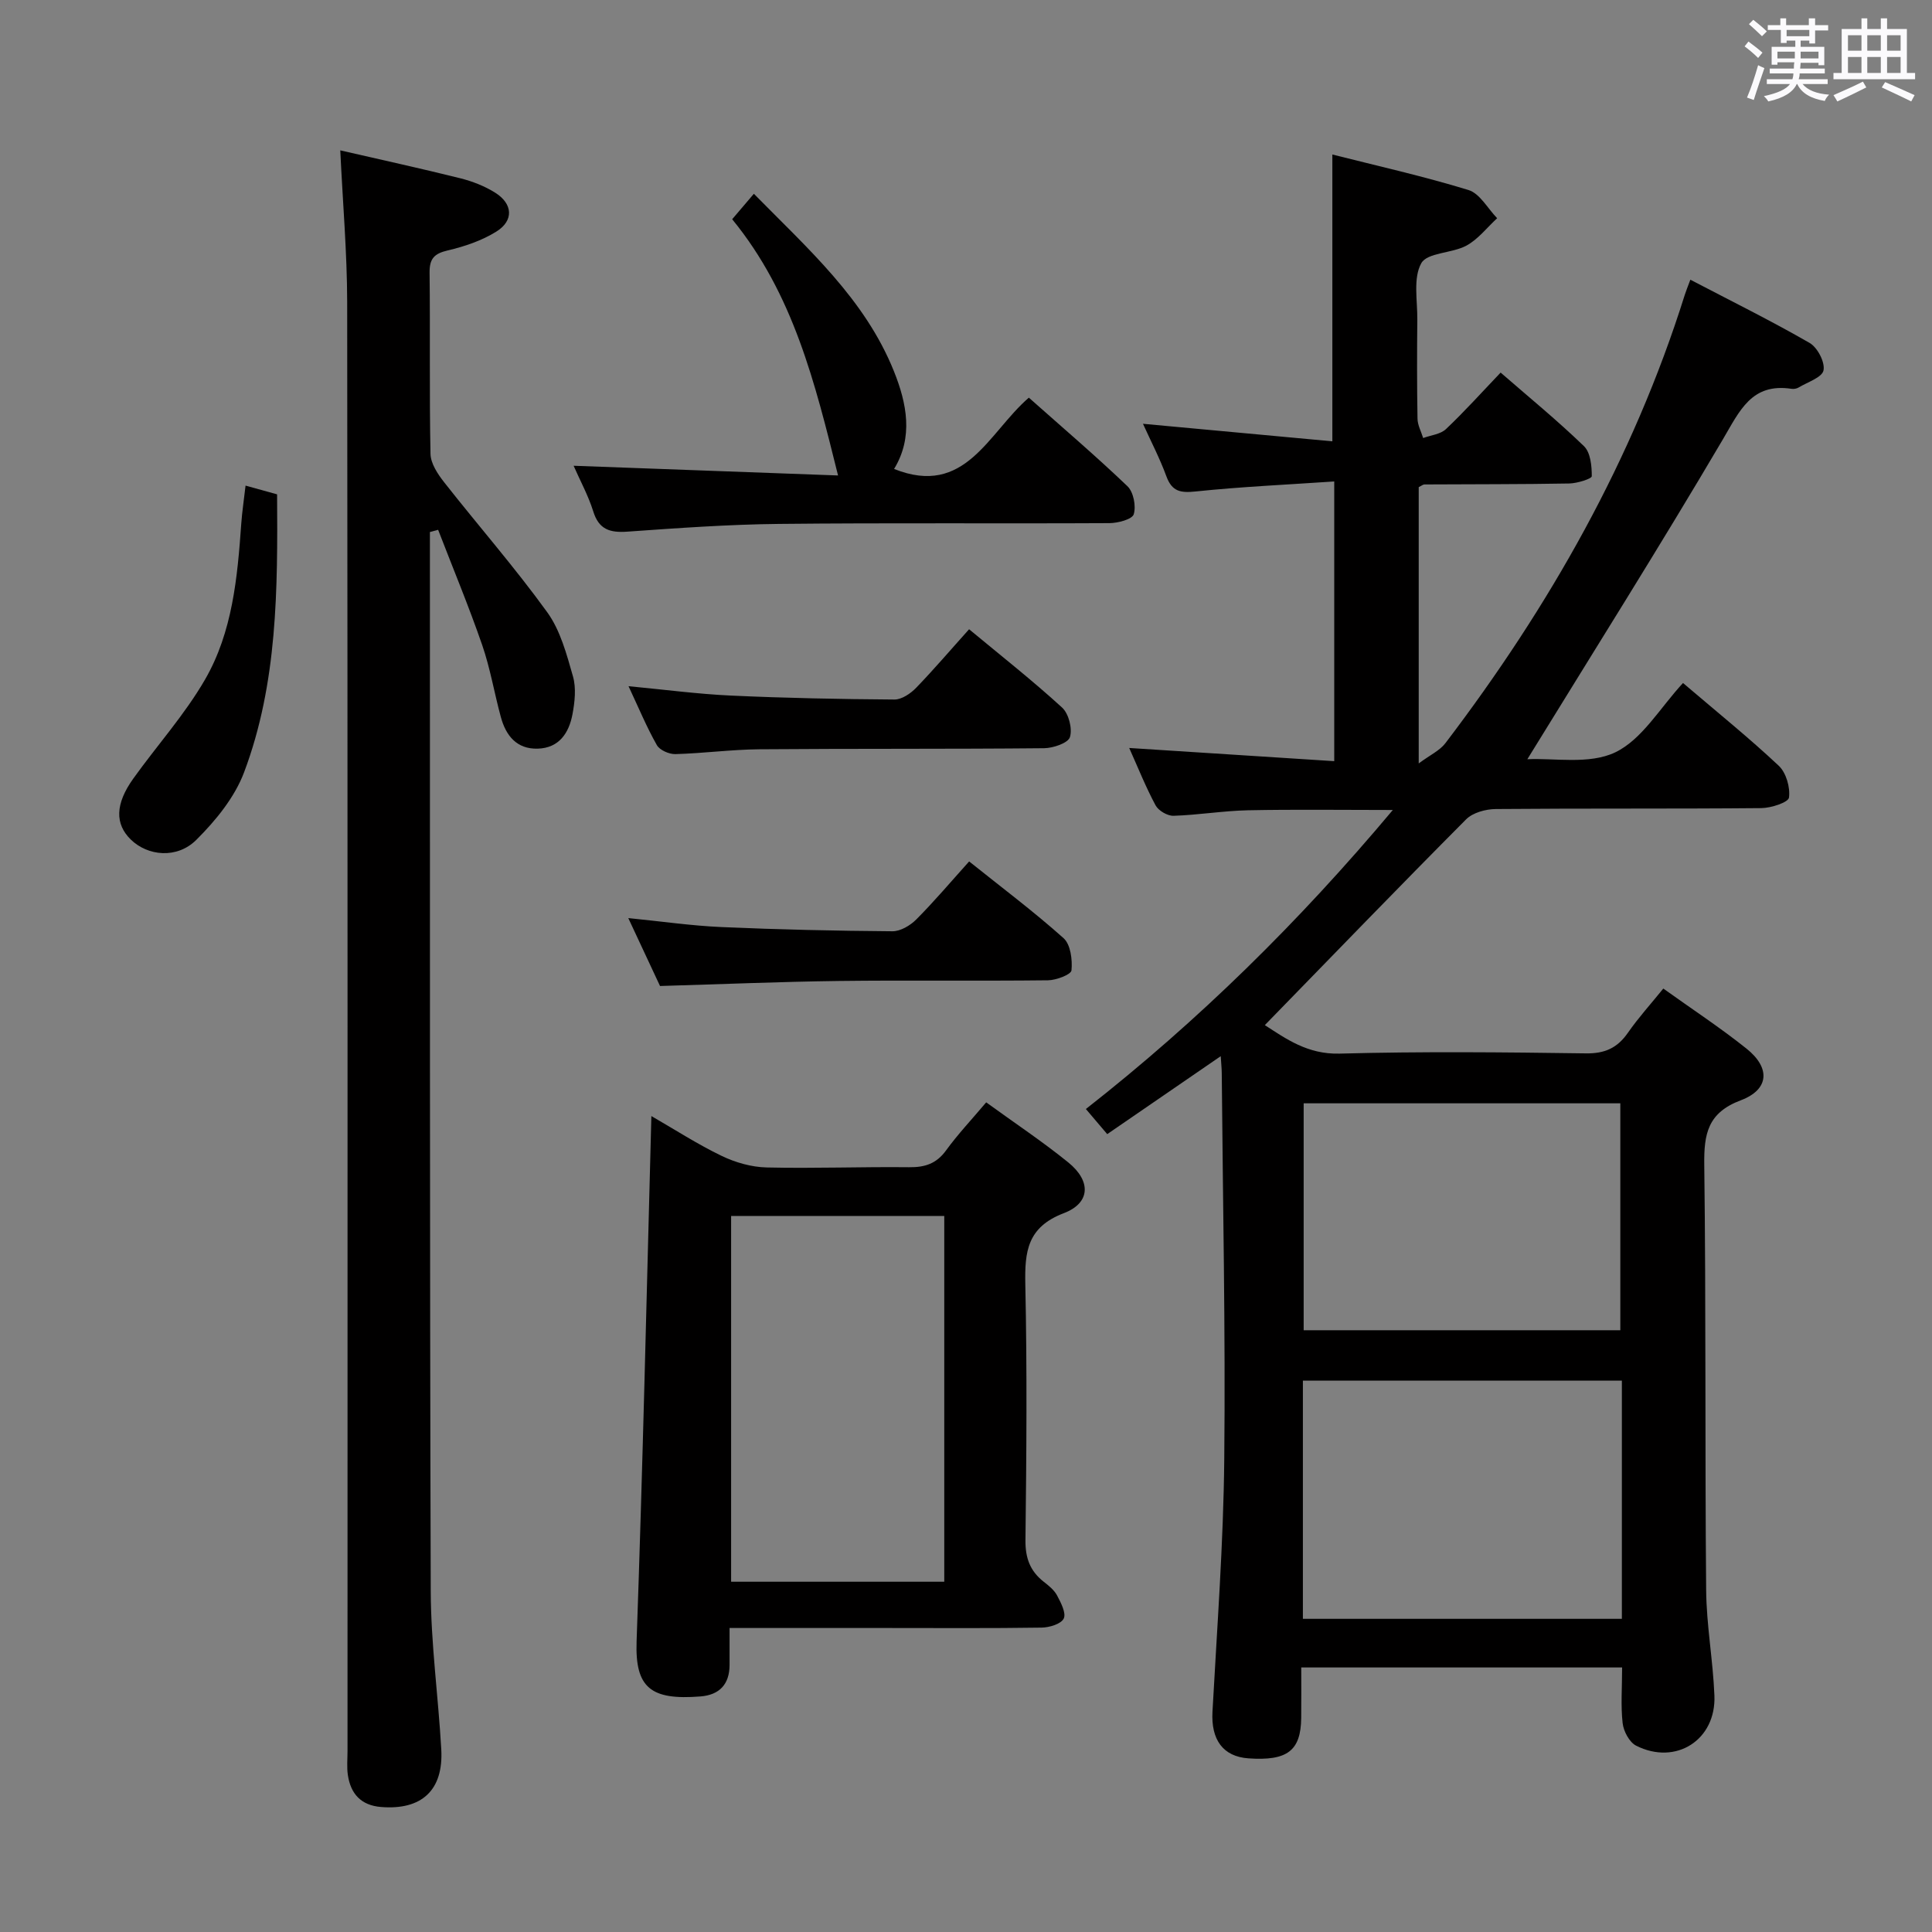 <svg enable-background="new 0 0 400 400" viewBox="0 0 400 400" xmlns="http://www.w3.org/2000/svg"><rect x="0" y="0" width="400" height="400" fill="#808080" stroke="none"/><path d="m361.2 9.6.8-1c.9.7 1.9 1.4 2.9 2.3l-.9 1.1c-1-1-2-1.8-2.8-2.4zm.5 10.6c.9-2.1 1.6-4.3 2.3-6.7.4.2.8.4 1.3.6-.7 2.1-1.5 4.3-2.2 6.6zm.4-15.2.9-.9c1 .8 2 1.6 2.8 2.4l-1 1c-.9-.9-1.8-1.7-2.7-2.5zm12.5-1.2h1.2v1.4h2.7v1.1h-2.7v2.7h-1.2v-.6h-1.8v1.3h4.9v3.8h-1.2v-.5h-3.7c0 .4-.1.9-.1 1.2h5.1v1h-5.2c0 .5-.1.9-.2 1.2h6v1h-5.2c1.1 1.3 2.9 2 5.5 2.2-.4.4-.7.8-.9 1.3-2.9-.5-4.8-1.6-5.7-3.5h-.1c-.8 1.7-2.7 2.9-5.9 3.6-.2-.4-.6-.8-.9-1.1 2.8-.6 4.6-1.4 5.4-2.5h-4.8v-1h5.3c.1-.3.2-.7.2-1.2h-4.9v-1h5c0-.4 0-.8.1-1.3h-3.5v.5h-1.2v-3.7h4.9v-1.3h-1.8v.5h-1.2v-2.7h-2.7v-1h2.6v-1.4h1.2v1.4h4.7v-1.4zm-6.6 8.3h3.6c0-.4 0-.9 0-1.4h-3.6zm1.9-4.6h4.7v-1.3h-4.7zm6.6 3.2h-3.7v1.4h3.7z" fill="#fbfafc"/><path d="m385.3 3.8h1.3v2.2h2.8v-2.2h1.3v2.2h4.1v9.1h1.7v1.3h-16.9v-1.3h1.7v-9.1h4.1v-2.2zm.4 13.1.7 1.2c-1.8.9-3.8 1.9-6 2.9-.2-.4-.5-.8-.8-1.3 2.3-1 4.3-1.9 6.1-2.8zm-3.1-6.4h2.8v-3.2h-2.8zm0 4.6h2.8v-3.3h-2.8zm4-4.6h2.8v-3.2h-2.8zm0 4.6h2.8v-3.3h-2.8zm3.7 1.9c2.1.9 4.1 1.8 6.1 2.7l-.7 1.3c-2.2-1.1-4.2-2-6.1-2.9zm3.2-9.7h-2.8v3.2h2.8v-3.1zm-2.8 7.8h2.8v-3.3h-2.8z" fill="#fbfafc"/><g fill="#010000"><path d="m335.84 345.23c-22.24 0-44.01 0-66.43 0 0 3.57.03 7.02-.01 10.47-.08 6.78-2.88 8.91-10.92 8.35-5.28-.37-7.77-3.87-7.45-9.67.95-17.43 2.27-34.86 2.44-52.3.27-26.64-.3-53.29-.52-79.94-.01-.93-.11-1.86-.21-3.47-8.04 5.52-15.52 10.66-23.5 16.14-1.5-1.77-2.84-3.34-4.42-5.2 23.28-18.25 44.09-38.71 63.55-61.91-10.56 0-20.29-.14-30.01.06-5.14.11-10.25.98-15.39 1.14-1.25.04-3.12-1.05-3.72-2.16-2.03-3.78-3.63-7.8-5.46-11.88 14.18.91 28.1 1.81 42.45 2.73 0-19.6 0-38.3 0-57.91-9.83.67-19.27 1.09-28.66 2.07-3.14.33-4.92.05-6.09-3.13-1.36-3.71-3.2-7.24-4.85-10.88 13.3 1.23 26.25 2.43 39.21 3.63 0-20.28 0-39.5 0-59.38 9.16 2.32 18.78 4.47 28.18 7.35 2.36.72 3.98 3.83 5.94 5.84-2.1 1.93-3.93 4.35-6.36 5.67-2.99 1.62-8.11 1.42-9.35 3.65-1.72 3.09-.78 7.71-.82 11.68-.07 6.83-.08 13.67.04 20.5.02 1.34.76 2.67 1.17 4.01 1.59-.59 3.57-.77 4.71-1.84 3.86-3.65 7.42-7.62 11.33-11.71 5.84 5.08 11.77 9.93 17.25 15.23 1.36 1.31 1.63 4.11 1.62 6.23 0 .52-3.01 1.47-4.66 1.5-9.99.18-19.99.14-29.99.2-.29 0-.57.26-1.18.55v57.21c2.37-1.76 4.36-2.66 5.52-4.19 21.51-28.26 38.87-58.76 49.56-92.81.24-.77.56-1.53 1.16-3.15 8.42 4.4 16.7 8.49 24.69 13.09 1.63.94 3.22 3.99 2.88 5.68-.29 1.47-3.31 2.43-5.16 3.55-.4.24-.99.34-1.46.27-8.29-1.26-10.73 4.55-14.22 10.47-13.06 22.18-26.79 43.96-40.48 66.22 5.53-.28 12.83 1.15 18.21-1.43 5.57-2.68 9.28-9.24 14.02-14.35 7.33 6.25 13.79 11.46 19.82 17.13 1.54 1.45 2.4 4.48 2.12 6.59-.13.99-3.69 2.16-5.71 2.18-18.33.17-36.66.03-54.99.19-2.09.02-4.76.74-6.15 2.14-13.96 14.03-27.71 28.27-41.67 42.6 4.34 2.8 8.84 6.08 15.47 5.9 16.99-.46 33.99-.29 50.99-.05 3.94.06 6.53-1.12 8.72-4.28 2.17-3.12 4.75-5.96 7.32-9.14 5.94 4.26 11.79 8.09 17.23 12.44 4.98 3.98 4.72 8.46-1.18 10.69-6.88 2.59-7.65 6.97-7.57 13.39.37 29.33.13 58.66.39 87.99.06 7.29 1.42 14.56 1.71 21.86.38 9.2-7.99 14.54-16.21 10.38-1.4-.71-2.6-2.98-2.79-4.66-.41-3.6-.11-7.29-.11-11.53zm-.05-59.38c-22.29 0-44.15 0-66.04 0v49.31h66.04c0-16.56 0-32.69 0-49.31zm-65.88-10.44h65.56c0-15.97 0-31.51 0-46.98-21.99 0-43.53 0-65.56 0z"/><path d="m70.45 31.13c8.33 1.92 16.6 3.72 24.81 5.77 2.53.63 5.1 1.63 7.3 3.02 3.62 2.29 3.84 5.75.23 8.01-3.02 1.89-6.6 3.1-10.1 3.92-2.82.66-3.78 1.72-3.75 4.62.15 12.5-.06 25 .19 37.49.04 2 1.5 4.2 2.83 5.89 7.07 9 14.64 17.64 21.34 26.91 2.72 3.76 4.02 8.7 5.33 13.29.69 2.43.37 5.31-.11 7.86-.73 3.83-2.75 6.96-7.18 7.09-4.37.13-6.61-2.71-7.65-6.56-1.35-4.95-2.19-10.07-3.86-14.9-2.78-8.04-6.06-15.91-9.12-23.85-.57.15-1.13.31-1.7.46v3.23c.02 71.99-.05 143.98.17 215.97.03 10.94 1.56 21.88 2.18 32.83.48 8.47-4.05 12.62-12.47 11.94-4.15-.34-6.29-2.73-6.87-6.62-.24-1.63-.07-3.33-.07-4.99 0-99.99.04-199.97-.07-299.96-.02-10.3-.92-20.57-1.43-31.42z"/><path d="m134.86 231.07c4.77 2.74 9.5 5.81 14.54 8.24 2.86 1.38 6.2 2.33 9.35 2.4 9.82.23 19.65-.16 29.47-.05 3.27.04 5.66-.73 7.66-3.49 2.42-3.33 5.27-6.35 8.3-9.94 5.82 4.23 11.62 8.08 17 12.44 4.73 3.83 4.63 8.38-.92 10.5-7.57 2.89-8.12 7.93-7.98 14.74.38 17.65.24 35.31.03 52.97-.04 3.71.97 6.41 3.8 8.62 1.04.81 2.17 1.72 2.76 2.85.79 1.49 1.91 3.65 1.36 4.76-.56 1.13-2.98 1.85-4.59 1.87-10.66.16-21.32.08-31.98.08-10.63 0-21.27 0-32.61 0v7.64c-.01 4.02-2.1 6.22-6.03 6.53-10.26.81-13.56-1.76-13.22-11.4 1.28-36.07 2.08-72.17 3.06-108.76zm16.51 20.68v75.73h44.13c0-25.4 0-50.45 0-75.73-14.89 0-29.47 0-44.13 0z"/><path d="m118.76 96.43c18.47.68 36.52 1.34 54.75 2.01-4.77-19.17-9.25-37.57-21.92-53.05 1.43-1.68 2.77-3.25 4.49-5.27 11.2 11.4 22.97 21.77 28.98 36.7 2.72 6.76 4.05 13.71.05 20.27 14.76 5.92 19.48-7.47 27.9-14.76 6.89 6.12 13.83 12.04 20.41 18.33 1.26 1.2 1.82 4.11 1.31 5.81-.32 1.05-3.27 1.83-5.04 1.84-22.81.12-45.62-.08-68.43.16-10.45.11-20.9.86-31.34 1.6-3.64.26-5.94-.42-7.11-4.24-1.02-3.25-2.7-6.31-4.05-9.4z"/><path d="m136.65 204.14c-1.9-4.06-4.12-8.82-6.57-14.06 6.86.68 13.08 1.59 19.32 1.86 11.78.52 23.58.78 35.37.87 1.67.01 3.7-1.2 4.95-2.46 3.73-3.75 7.15-7.8 10.93-12 6.74 5.4 13.39 10.38 19.55 15.89 1.46 1.31 1.85 4.46 1.64 6.66-.08.87-3.15 2.04-4.87 2.06-14.48.17-28.96-.04-43.43.14-12.1.16-24.19.67-36.89 1.04z"/><path d="m200.64 130.28c6.63 5.5 13.15 10.63 19.25 16.21 1.38 1.26 2.17 4.36 1.63 6.12-.38 1.23-3.47 2.28-5.36 2.3-19.64.19-39.29.06-58.93.22-5.8.05-11.6.84-17.4 1-1.3.03-3.25-.82-3.84-1.87-2.11-3.72-3.76-7.71-5.86-12.19 7.47.71 14.3 1.62 21.16 1.94 11.29.52 22.59.74 33.89.82 1.51.01 3.35-1.24 4.5-2.43 3.69-3.82 7.13-7.86 10.96-12.12z"/><path d="m50.84 100.54c2.68.74 4.4 1.22 6.53 1.81.12 19.57.13 39.06-6.84 57.56-1.96 5.2-5.88 9.99-9.89 13.98-4 3.98-10.07 3.35-13.57-.08-3.29-3.22-3.23-7.35.51-12.59 4.92-6.88 10.67-13.26 14.87-20.53 5.68-9.83 6.71-21.1 7.5-32.26.17-2.42.54-4.83.89-7.89z"/></g></svg>